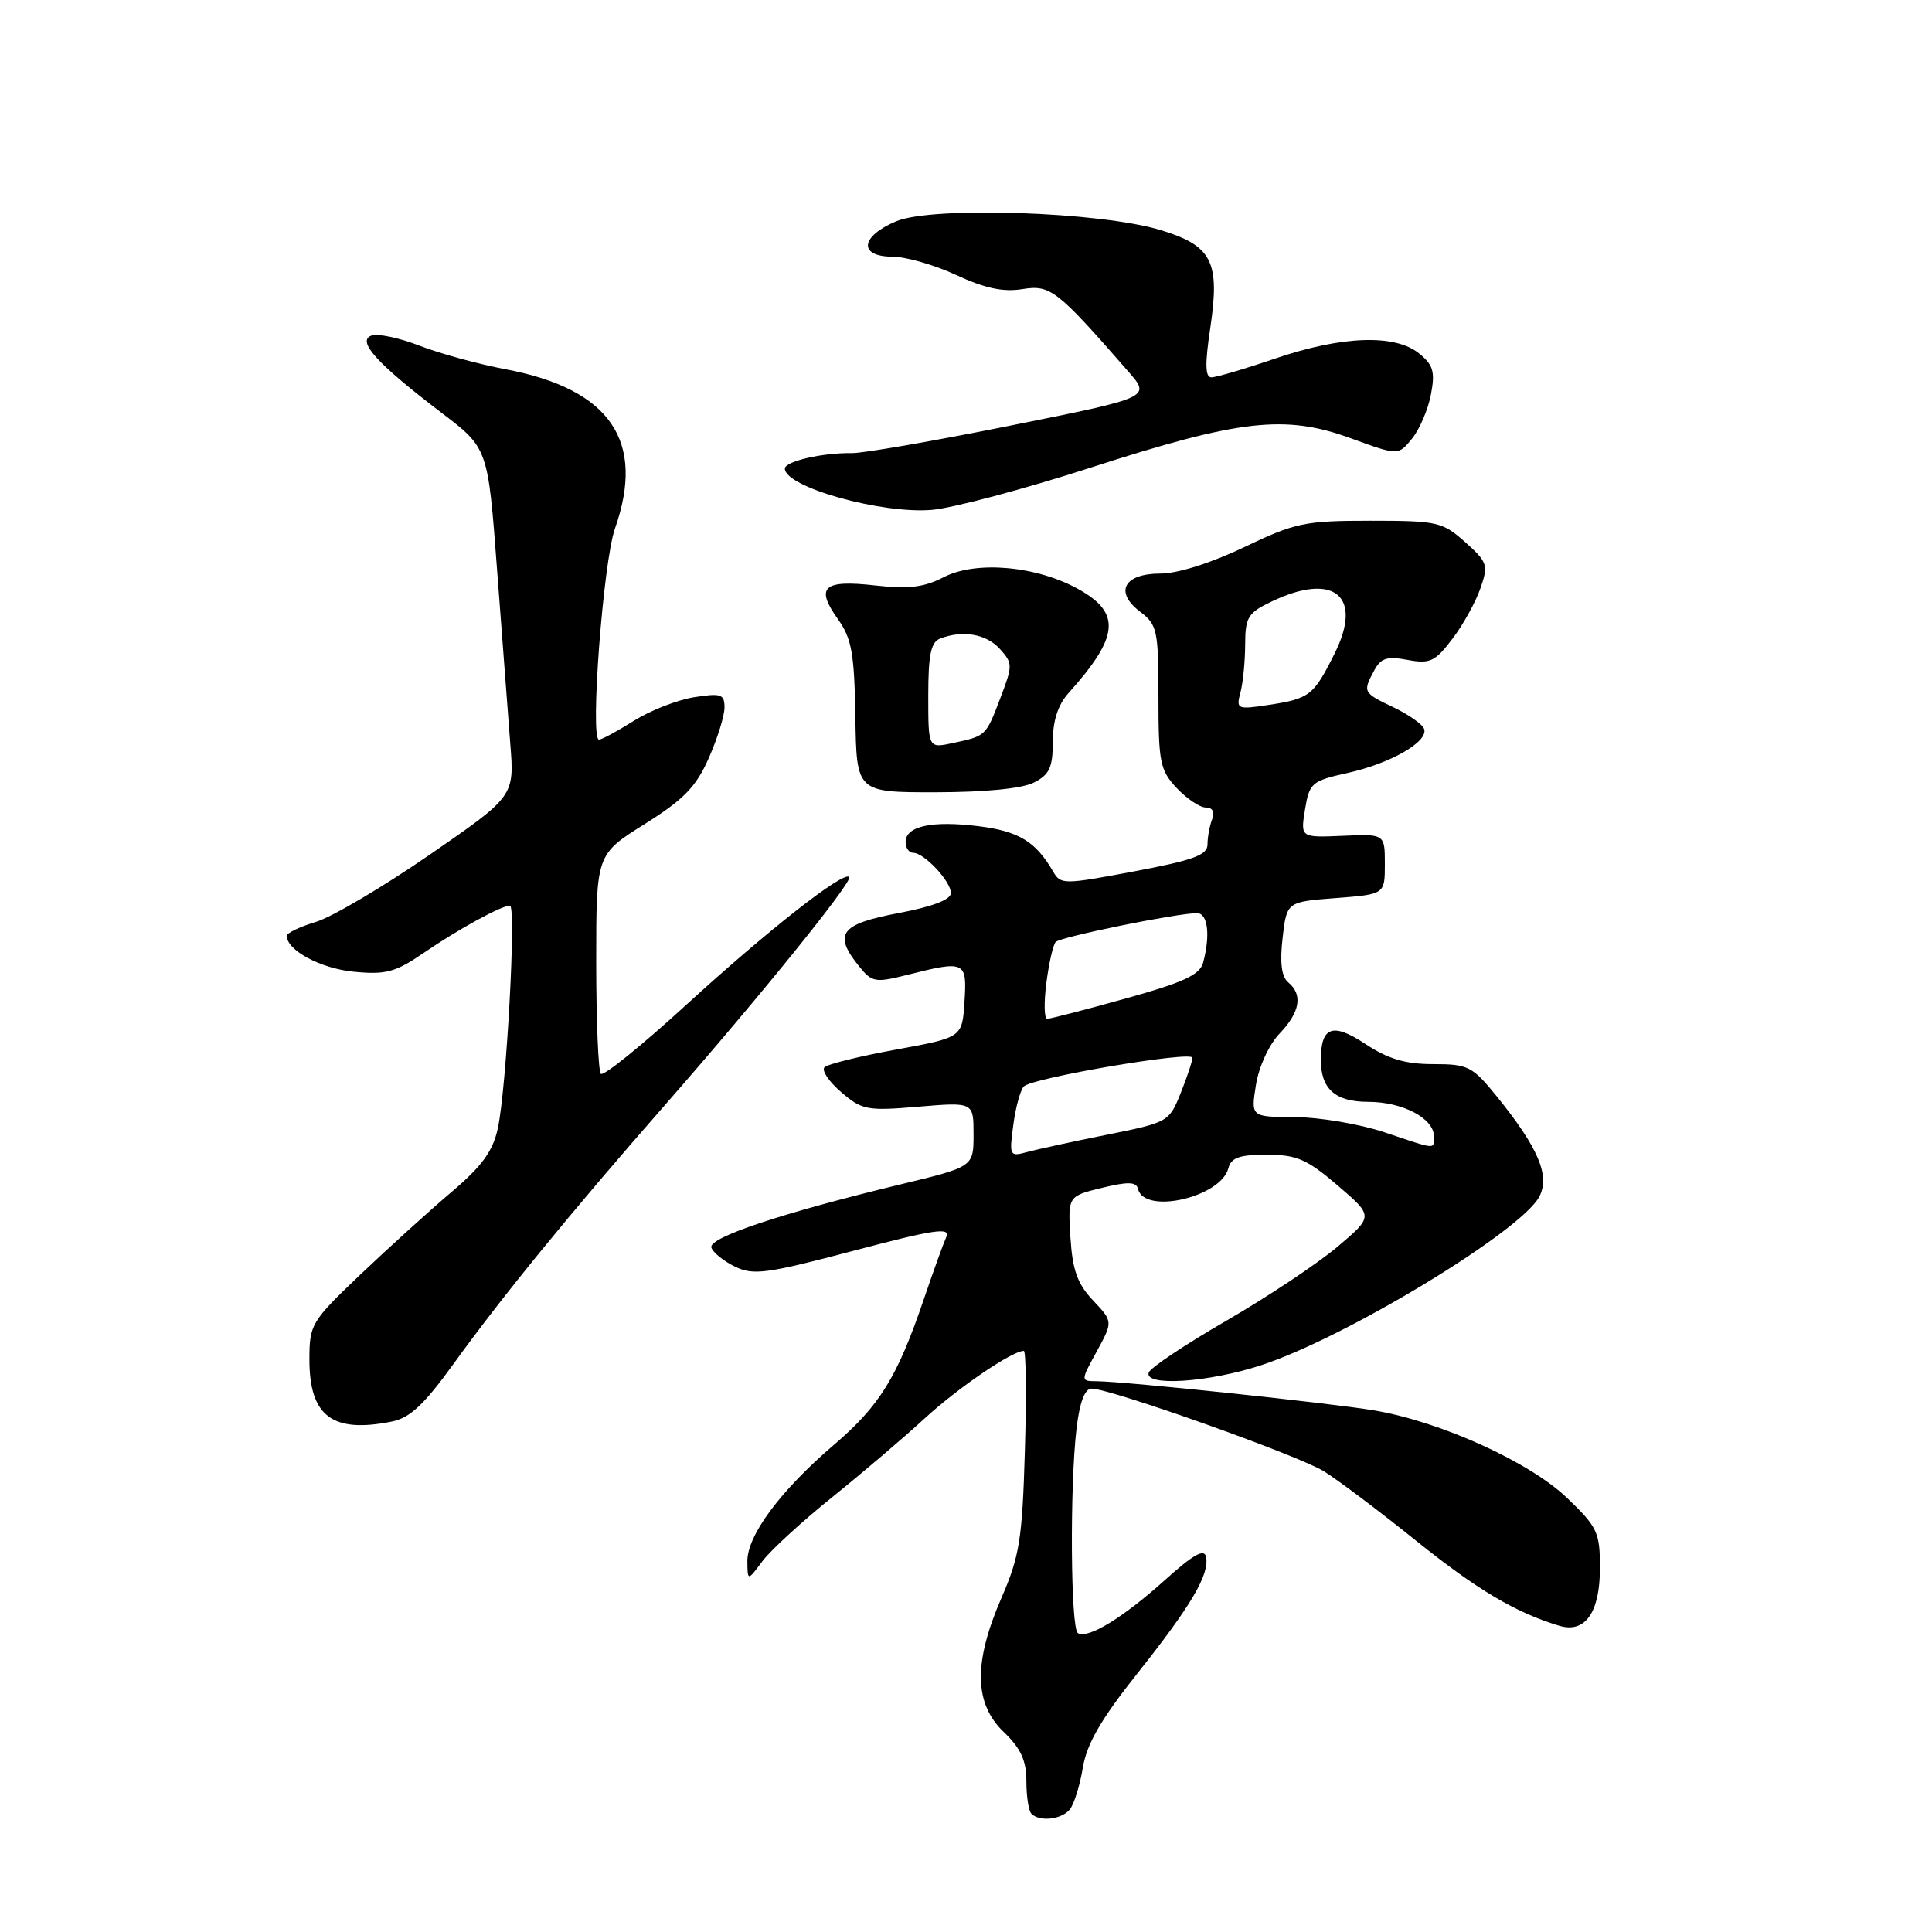 <?xml version="1.0" encoding="UTF-8" standalone="no"?>
<!DOCTYPE svg PUBLIC "-//W3C//DTD SVG 1.1//EN" "http://www.w3.org/Graphics/SVG/1.1/DTD/svg11.dtd" >
<svg xmlns="http://www.w3.org/2000/svg" xmlns:xlink="http://www.w3.org/1999/xlink" version="1.1" viewBox="0 0 256 256">
 <g >
 <path fill="currentColor"
d=" M 141.76 239.75 C 142.32 239.06 143.09 236.58 143.48 234.23 C 144.00 231.08 145.88 227.81 150.65 221.81 C 157.84 212.76 160.27 208.64 159.81 206.30 C 159.58 205.15 158.13 205.97 154.34 209.38 C 148.78 214.38 144.14 217.21 142.82 216.39 C 141.86 215.79 141.74 196.85 142.65 189.25 C 143.06 185.80 143.74 184.00 144.64 184.00 C 147.15 184.00 172.01 192.84 175.42 194.95 C 177.28 196.10 182.78 200.24 187.65 204.16 C 195.73 210.66 200.85 213.69 206.64 215.43 C 210.05 216.44 212.00 213.65 212.00 207.76 C 212.00 203.04 211.67 202.34 207.64 198.48 C 202.68 193.73 190.95 188.40 182.16 186.90 C 176.37 185.92 149.24 183.06 145.33 183.02 C 143.17 183.00 143.17 183.00 145.33 179.06 C 147.48 175.12 147.48 175.12 144.83 172.31 C 142.76 170.12 142.11 168.29 141.84 164.00 C 141.50 158.50 141.50 158.50 146.00 157.40 C 149.49 156.55 150.57 156.58 150.80 157.55 C 151.64 160.97 161.76 158.65 162.76 154.81 C 163.13 153.39 164.24 153.00 167.87 153.01 C 171.84 153.01 173.18 153.60 177.26 157.09 C 182.01 161.16 182.01 161.16 177.19 165.23 C 174.54 167.46 167.92 171.87 162.48 175.01 C 157.04 178.16 152.42 181.24 152.21 181.87 C 151.59 183.74 160.07 183.20 167.08 180.91 C 178.22 177.29 201.48 163.20 203.95 158.59 C 205.43 155.83 203.85 152.09 198.31 145.25 C 195.10 141.29 194.53 141.00 189.91 141.00 C 186.21 141.00 183.93 140.32 180.90 138.32 C 176.62 135.48 175.05 136.02 175.02 140.32 C 174.98 144.27 176.89 146.00 181.31 146.00 C 185.84 146.00 190.00 148.18 190.00 150.56 C 190.00 152.35 190.45 152.38 183.41 150.02 C 180.16 148.94 174.85 148.04 171.62 148.02 C 165.74 148.00 165.74 148.00 166.42 143.75 C 166.81 141.33 168.16 138.40 169.55 136.95 C 172.27 134.11 172.66 131.80 170.70 130.17 C 169.81 129.42 169.57 127.58 169.95 124.29 C 170.50 119.50 170.50 119.50 177.00 119.00 C 183.50 118.50 183.50 118.50 183.50 114.50 C 183.50 110.50 183.50 110.50 177.91 110.75 C 172.32 110.99 172.32 110.99 172.92 107.27 C 173.50 103.74 173.79 103.48 178.57 102.42 C 184.24 101.16 189.26 98.29 188.71 96.61 C 188.52 96.00 186.70 94.71 184.68 93.74 C 180.59 91.79 180.55 91.71 182.09 88.84 C 182.97 87.19 183.80 86.93 186.51 87.44 C 189.47 87.99 190.15 87.67 192.42 84.69 C 193.84 82.84 195.51 79.82 196.15 77.99 C 197.24 74.87 197.12 74.50 194.14 71.83 C 191.13 69.15 190.48 69.00 181.57 69.00 C 172.88 69.00 171.61 69.27 164.86 72.50 C 160.46 74.61 156.04 76.00 153.75 76.00 C 148.91 76.00 147.62 78.45 151.09 81.07 C 153.34 82.77 153.50 83.53 153.50 92.36 C 153.50 101.01 153.71 102.06 155.92 104.42 C 157.26 105.84 158.99 107.00 159.78 107.00 C 160.68 107.00 160.99 107.59 160.61 108.58 C 160.27 109.45 160.00 110.94 160.00 111.90 C 160.00 113.30 158.14 113.98 150.29 115.46 C 140.93 117.22 140.55 117.23 139.54 115.48 C 137.25 111.52 135.00 110.14 129.69 109.48 C 123.50 108.71 120.00 109.46 120.00 111.57 C 120.00 112.36 120.45 113.00 121.00 113.00 C 122.46 113.00 126.00 116.78 126.00 118.34 C 126.00 119.21 123.53 120.15 119.00 121.00 C 111.33 122.45 110.37 123.76 113.84 128.05 C 115.55 130.17 115.98 130.24 120.28 129.16 C 127.89 127.24 128.15 127.36 127.80 132.73 C 127.50 137.47 127.50 137.47 118.75 139.07 C 113.94 139.95 109.66 141.00 109.25 141.42 C 108.84 141.83 109.83 143.32 111.46 144.71 C 114.22 147.09 114.89 147.22 121.71 146.64 C 129.00 146.03 129.00 146.03 129.00 150.32 C 129.00 154.61 129.00 154.61 119.31 156.94 C 103.60 160.73 93.83 163.99 94.26 165.31 C 94.47 165.96 95.88 167.10 97.38 167.83 C 99.82 169.02 101.57 168.78 113.11 165.73 C 123.78 162.91 125.97 162.58 125.39 163.90 C 125.00 164.78 123.66 168.48 122.42 172.13 C 118.88 182.53 116.57 186.27 110.44 191.50 C 103.40 197.52 98.99 203.47 99.03 206.90 C 99.06 209.50 99.06 209.50 101.03 206.86 C 102.12 205.41 106.27 201.60 110.25 198.40 C 114.24 195.19 119.75 190.50 122.50 187.97 C 126.90 183.92 134.11 179.00 135.66 179.00 C 135.95 179.00 136.02 184.96 135.80 192.25 C 135.46 203.95 135.09 206.23 132.70 211.72 C 128.97 220.30 129.06 225.73 133.00 229.50 C 135.26 231.66 136.00 233.27 136.00 236.02 C 136.00 238.03 136.30 239.97 136.67 240.33 C 137.76 241.43 140.68 241.09 141.76 239.75 Z  M 51.89 188.37 C 54.32 187.89 56.19 186.14 60.17 180.62 C 66.62 171.69 75.64 160.65 88.04 146.50 C 100.71 132.04 113.08 116.74 112.53 116.20 C 111.74 115.41 101.70 123.30 90.87 133.20 C 85.03 138.54 79.97 142.63 79.62 142.29 C 79.28 141.95 79.00 135.27 79.00 127.45 C 79.00 113.22 79.00 113.22 85.41 109.20 C 90.59 105.95 92.23 104.27 93.91 100.46 C 95.06 97.87 96.00 94.85 96.00 93.75 C 96.00 91.97 95.55 91.82 91.95 92.39 C 89.72 92.75 86.13 94.16 83.97 95.52 C 81.81 96.88 79.74 98.00 79.37 98.00 C 78.15 98.00 79.93 74.45 81.48 70.05 C 85.58 58.43 80.86 51.55 67.00 48.93 C 63.42 48.26 58.29 46.85 55.59 45.81 C 52.90 44.76 50.02 44.16 49.19 44.48 C 47.26 45.22 49.99 48.21 58.52 54.71 C 64.66 59.38 64.66 59.38 65.86 75.44 C 66.52 84.27 67.31 94.65 67.61 98.50 C 68.17 105.50 68.17 105.50 56.93 113.26 C 50.75 117.52 43.97 121.53 41.85 122.16 C 39.73 122.80 38.00 123.63 38.00 124.00 C 38.00 125.93 42.51 128.34 46.89 128.76 C 51.12 129.17 52.40 128.83 56.15 126.26 C 60.72 123.13 66.43 120.00 67.57 120.00 C 68.43 120.00 67.11 144.21 65.97 149.49 C 65.31 152.55 63.87 154.52 59.80 157.97 C 56.89 160.44 51.46 165.36 47.75 168.89 C 41.23 175.10 41.00 175.50 41.00 180.16 C 41.00 187.65 44.04 189.94 51.89 188.37 Z  M 137.00 103.69 C 139.06 102.65 139.50 101.69 139.50 98.29 C 139.50 95.51 140.18 93.40 141.59 91.83 C 148.26 84.40 148.58 81.26 142.98 78.11 C 137.42 74.98 129.34 74.25 125.02 76.49 C 122.43 77.83 120.37 78.07 115.92 77.57 C 109.09 76.80 108.00 77.79 111.03 82.04 C 112.86 84.61 113.21 86.59 113.34 95.03 C 113.50 104.99 113.50 104.99 124.00 104.98 C 130.52 104.97 135.45 104.49 137.00 103.69 Z  M 144.50 61.97 C 164.28 55.58 170.27 54.90 178.95 58.06 C 185.28 60.37 185.28 60.37 187.11 58.11 C 188.11 56.87 189.24 54.24 189.61 52.25 C 190.18 49.25 189.91 48.35 188.03 46.83 C 184.85 44.25 177.84 44.49 169.00 47.50 C 164.96 48.88 161.14 50.00 160.52 50.00 C 159.69 50.00 159.65 48.24 160.36 43.51 C 161.68 34.66 160.62 32.57 153.80 30.49 C 145.76 28.05 123.54 27.31 118.75 29.32 C 113.99 31.32 113.71 34.00 118.25 34.01 C 120.04 34.02 123.85 35.11 126.72 36.45 C 130.49 38.20 132.93 38.72 135.46 38.31 C 139.18 37.71 140.02 38.36 149.50 49.22 C 152.50 52.66 152.50 52.66 134.00 56.37 C 123.83 58.42 114.32 60.07 112.88 60.04 C 108.99 59.98 104.00 61.13 104.00 62.09 C 104.00 64.54 116.81 68.13 123.50 67.56 C 126.25 67.32 135.70 64.81 144.50 61.97 Z  M 134.27 149.04 C 134.58 146.68 135.22 144.40 135.67 143.95 C 136.86 142.80 158.00 139.21 158.00 140.16 C 158.00 140.60 157.30 142.70 156.45 144.83 C 154.92 148.65 154.78 148.73 146.70 150.35 C 142.19 151.25 137.42 152.29 136.10 152.65 C 133.78 153.29 133.71 153.17 134.27 149.04 Z  M 138.65 130.25 C 138.98 127.64 139.54 125.20 139.88 124.82 C 140.49 124.15 155.94 121.00 158.61 121.00 C 160.04 121.00 160.40 123.90 159.42 127.55 C 158.98 129.18 156.84 130.17 149.17 132.30 C 143.84 133.79 139.15 135.00 138.76 135.00 C 138.36 135.00 138.31 132.86 138.65 130.25 Z  M 164.36 91.78 C 164.70 90.53 164.98 87.67 164.99 85.44 C 165.00 81.77 165.35 81.20 168.53 79.69 C 176.77 75.76 180.65 78.97 176.85 86.58 C 174.07 92.16 173.55 92.57 168.13 93.40 C 163.93 94.04 163.78 93.97 164.36 91.78 Z  M 123.00 92.19 C 123.00 86.75 123.35 85.08 124.58 84.61 C 127.57 83.46 130.69 84.00 132.49 85.99 C 134.20 87.88 134.20 88.18 132.56 92.47 C 130.62 97.57 130.67 97.51 126.25 98.46 C 123.00 99.16 123.00 99.16 123.00 92.19 Z "/>
</g>
</svg>